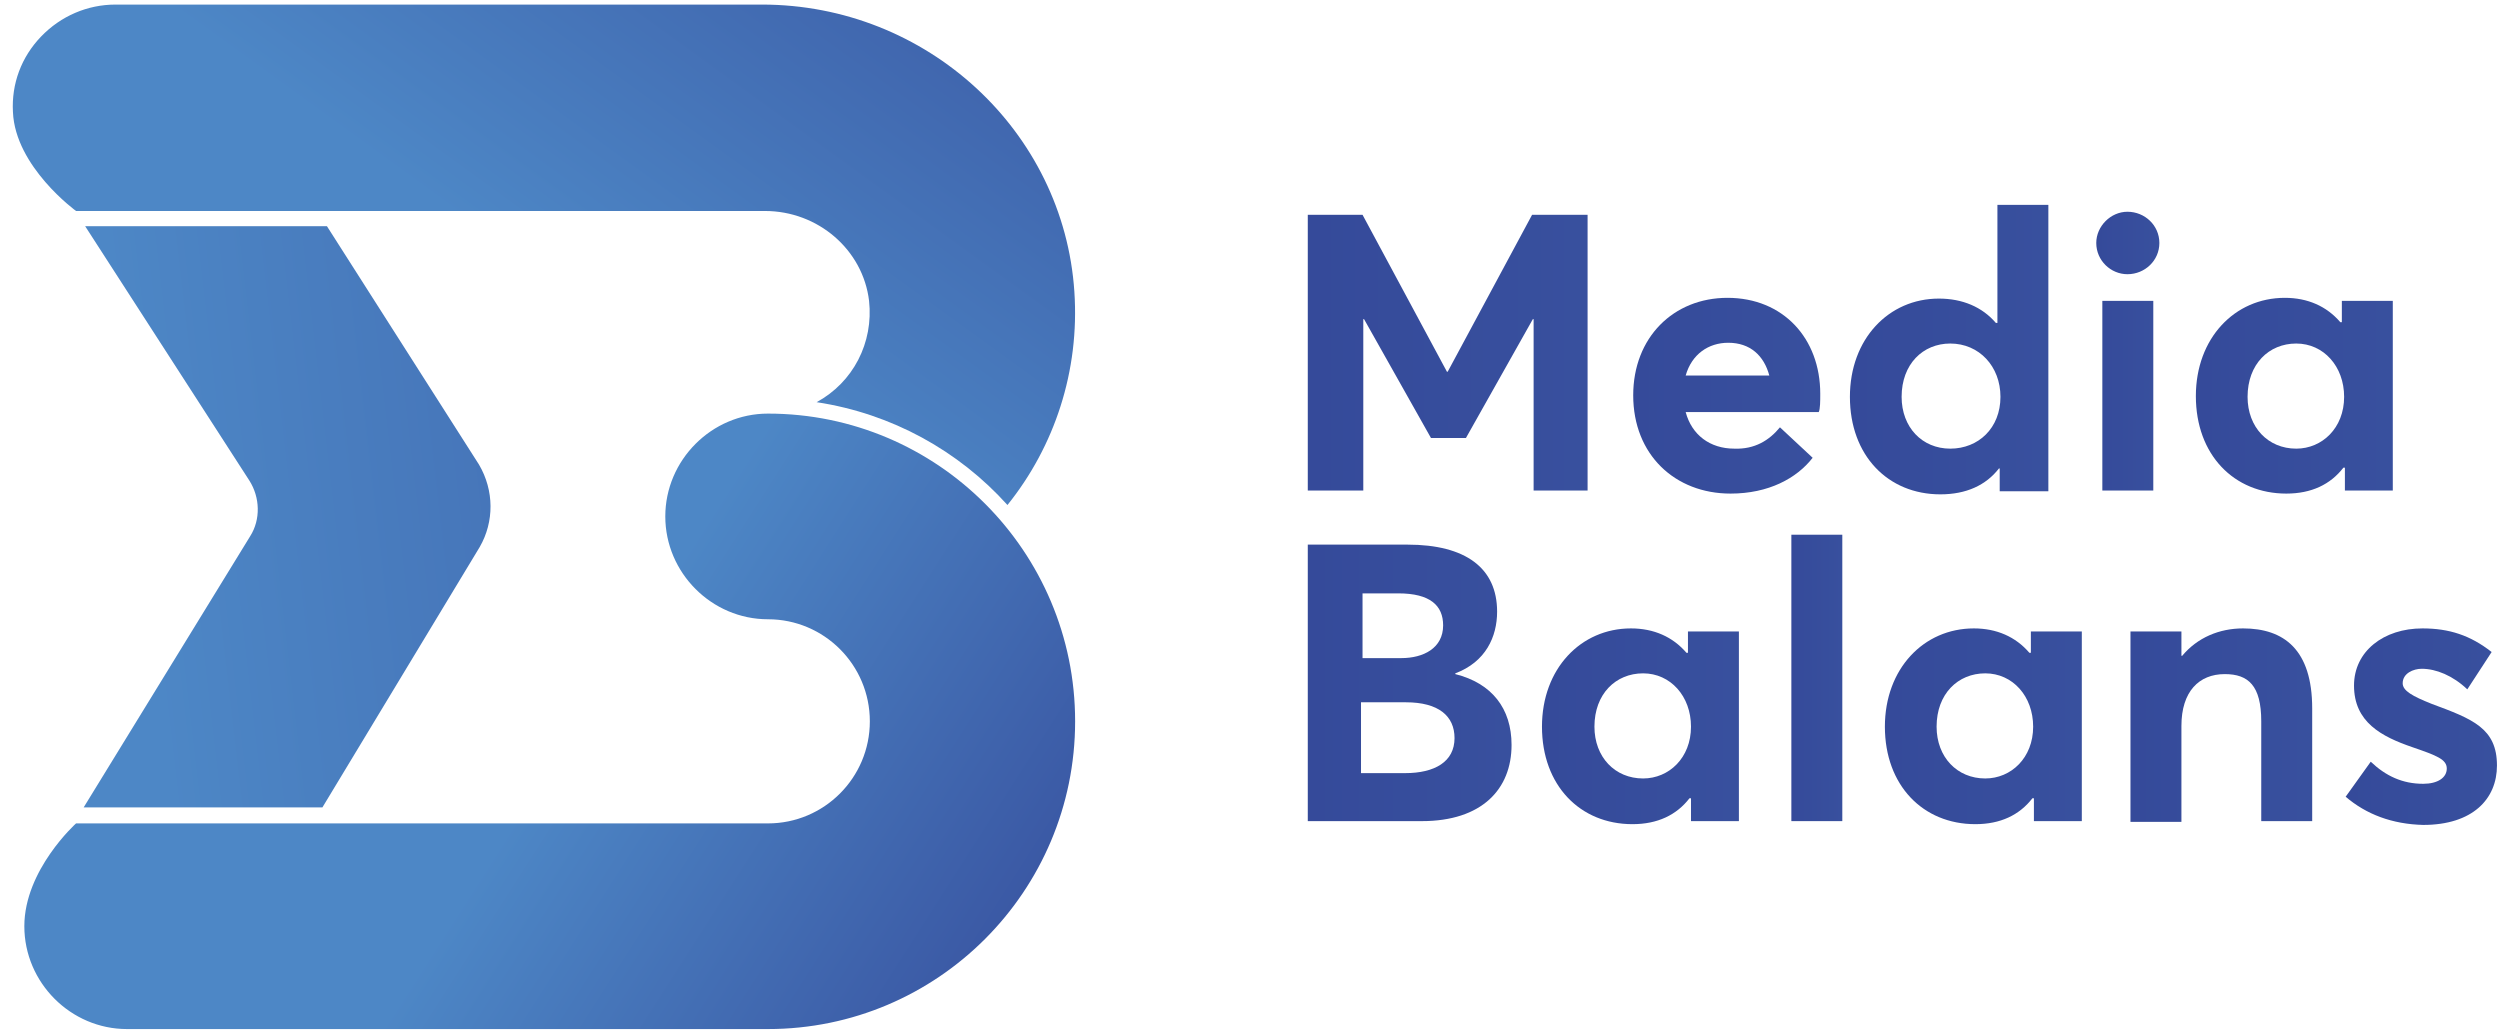 <svg width="218" height="90" viewBox="0 0 218 90" fill="none" xmlns="http://www.w3.org/2000/svg">
<path d="M138.438 18.731V42.775H133.731V27.83H133.664L127.83 38.192H124.78L118.945 27.83H118.879V42.775H114.039V18.731H118.813L126.172 32.413H126.239L133.598 18.731H138.438Z" fill="url(#paint0_linear_1_452)"/>
<path d="M158.594 35.934H146.991C147.521 37.926 149.112 39.122 151.234 39.122C153.024 39.188 154.284 38.391 155.212 37.262L158.063 39.919C156.671 41.712 154.218 43.041 150.903 43.041C146.063 43.041 142.416 39.653 142.416 34.472C142.416 29.424 145.93 25.971 150.637 25.971C155.477 25.971 158.726 29.491 158.726 34.34C158.726 34.937 158.726 35.668 158.594 35.934ZM146.991 32.745H154.284C153.82 31.018 152.626 29.889 150.704 29.889C148.98 29.889 147.521 30.886 146.991 32.745Z" fill="url(#paint1_linear_1_452)"/>
<path d="M178.617 17.867V42.841H174.374V40.849H174.308C173.18 42.31 171.457 43.107 169.202 43.107C164.628 43.107 161.312 39.72 161.312 34.605C161.312 29.557 164.694 26.037 169.07 26.037C171.125 26.037 172.849 26.767 174.042 28.162H174.175V17.867H178.617ZM174.44 34.605C174.44 31.948 172.584 29.956 170.064 29.956C167.677 29.956 165.821 31.749 165.821 34.605C165.821 37.262 167.611 39.122 170.064 39.122C172.517 39.122 174.44 37.328 174.44 34.605Z" fill="url(#paint2_linear_1_452)"/>
<path d="M182.794 21.188C182.794 19.727 184.054 18.465 185.512 18.465C187.037 18.465 188.297 19.66 188.297 21.188C188.297 22.716 187.037 23.911 185.512 23.911C184.054 23.911 182.794 22.716 182.794 21.188ZM183.324 26.236H187.767V42.775H183.324V26.236Z" fill="url(#paint3_linear_1_452)"/>
<path d="M208.652 26.236V42.775H204.475V40.782H204.342C203.215 42.244 201.557 43.041 199.369 43.041C194.795 43.041 191.479 39.653 191.479 34.539C191.479 29.491 194.861 25.971 199.237 25.971C201.226 25.971 202.883 26.701 204.077 28.096H204.209V26.236H208.652ZM204.408 34.605C204.408 31.948 202.618 29.956 200.231 29.956C197.844 29.956 195.988 31.749 195.988 34.605C195.988 37.262 197.778 39.122 200.231 39.122C202.486 39.122 204.408 37.328 204.408 34.605Z" fill="url(#paint4_linear_1_452)"/>
<path d="M131.808 64.959C131.808 68.812 129.222 71.602 123.984 71.602H114.039V47.491H122.725C127.83 47.491 130.548 49.55 130.548 53.336C130.548 55.528 129.554 57.72 126.902 58.716V58.782C130.084 59.579 131.808 61.771 131.808 64.959ZM118.746 57.387H122.194C124.117 57.387 125.841 56.524 125.841 54.531C125.841 52.804 124.714 51.742 121.929 51.742H118.813V57.387H118.746ZM126.835 64.362C126.835 62.435 125.443 61.24 122.592 61.24H118.68V67.417H122.526C125.111 67.417 126.835 66.421 126.835 64.362Z" fill="url(#paint5_linear_1_452)"/>
<path d="M151.632 55.063V71.602H147.455V69.609H147.322C146.195 71.07 144.538 71.867 142.35 71.867C137.775 71.867 134.46 68.48 134.46 63.365C134.46 58.317 137.841 54.797 142.217 54.797C144.206 54.797 145.864 55.528 147.057 56.922H147.19V55.063H151.632ZM147.455 63.365C147.455 60.709 145.665 58.716 143.278 58.716C140.891 58.716 139.035 60.509 139.035 63.365C139.035 66.022 140.825 67.882 143.278 67.882C145.532 67.882 147.455 66.089 147.455 63.365Z" fill="url(#paint6_linear_1_452)"/>
<path d="M156.207 46.627H160.649V71.602H156.207V46.627Z" fill="url(#paint7_linear_1_452)"/>
<path d="M181.534 55.063V71.602H177.357V69.609H177.225C176.098 71.07 174.44 71.867 172.252 71.867C167.677 71.867 164.362 68.48 164.362 63.365C164.362 58.317 167.744 54.797 172.12 54.797C174.109 54.797 175.766 55.528 176.96 56.922H177.092V55.063H181.534ZM177.291 63.365C177.291 60.709 175.501 58.716 173.114 58.716C170.727 58.716 168.871 60.509 168.871 63.365C168.871 66.022 170.661 67.882 173.114 67.882C175.368 67.882 177.291 66.089 177.291 63.365Z" fill="url(#paint8_linear_1_452)"/>
<path d="M201.623 61.771V71.602H197.181V62.9C197.181 59.779 196.054 58.782 193.999 58.782C191.744 58.782 190.22 60.31 190.22 63.299V71.668H185.777V55.063H190.22V57.188H190.286C191.612 55.594 193.535 54.797 195.59 54.797C199.17 54.797 201.623 56.657 201.623 61.771Z" fill="url(#paint9_linear_1_452)"/>
<path d="M204.541 69.476L206.729 66.421C208.055 67.683 209.514 68.347 211.304 68.347C212.564 68.347 213.359 67.816 213.359 67.018C213.359 66.221 212.497 65.889 210.376 65.159C207.657 64.229 205.27 62.967 205.27 59.779C205.27 56.79 207.856 54.797 211.237 54.797C213.558 54.797 215.415 55.395 217.271 56.856L215.149 60.111C213.89 58.915 212.431 58.317 211.171 58.317C210.442 58.317 209.514 58.716 209.514 59.579C209.514 60.243 210.376 60.709 212.033 61.373C215.613 62.701 217.735 63.498 217.735 66.753C217.735 69.675 215.613 71.934 211.304 71.934C208.585 71.867 206.331 71.004 204.541 69.476Z" fill="url(#paint10_linear_1_452)"/>
<path d="M11.073 89.734H66.965C81.75 89.734 93.751 77.712 93.751 62.9C93.751 48.089 81.75 36.066 66.965 36.066C62.059 36.066 58.014 40.118 58.014 45.033C58.014 49.948 62.059 54 66.965 54C71.871 54 75.85 57.985 75.85 62.9C75.85 67.816 71.871 71.801 66.965 71.801H6.631C6.631 71.801 2.122 75.852 2.122 80.767C2.122 85.683 6.166 89.734 11.073 89.734Z" fill="url(#paint11_linear_1_452)"/>
<path d="M6.631 18.398H66.7C71.341 18.398 75.253 21.786 75.783 26.236C76.181 29.889 74.391 33.343 71.209 35.07C77.772 36.066 83.607 39.321 87.85 44.037C91.961 38.922 94.149 32.347 93.685 25.439C92.757 11.424 80.822 0.399 66.435 0.399H10.078C7.625 0.399 5.305 1.395 3.581 3.188C1.857 4.982 0.995 7.306 1.128 9.764C1.326 14.546 6.631 18.398 6.631 18.398Z" fill="url(#paint12_linear_1_452)"/>
<path d="M41.771 40.517L28.511 19.727H10.41H7.427L21.748 41.911C22.676 43.373 22.742 45.299 21.814 46.76L7.294 70.406H28.113L41.837 47.69C43.097 45.498 43.097 42.775 41.771 40.517Z" fill="url(#paint13_linear_1_452)"/>
<defs>
<linearGradient id="paint0_linear_1_452" x1="114.054" y1="30.77" x2="138.425" y2="30.77" gradientUnits="userSpaceOnUse">
<stop stop-color="#354A9A"/>
<stop offset="1" stop-color="#38509E"/>
</linearGradient>
<linearGradient id="paint1_linear_1_452" x1="142.419" y1="34.534" x2="158.7" y2="34.534" gradientUnits="userSpaceOnUse">
<stop stop-color="#354A9A"/>
<stop offset="1" stop-color="#38509E"/>
</linearGradient>
<linearGradient id="paint2_linear_1_452" x1="161.341" y1="30.465" x2="178.638" y2="30.465" gradientUnits="userSpaceOnUse">
<stop stop-color="#354A9A"/>
<stop offset="1" stop-color="#38509E"/>
</linearGradient>
<linearGradient id="paint3_linear_1_452" x1="182.801" y1="30.651" x2="188.318" y2="30.651" gradientUnits="userSpaceOnUse">
<stop stop-color="#354A9A"/>
<stop offset="1" stop-color="#38509E"/>
</linearGradient>
<linearGradient id="paint4_linear_1_452" x1="191.5" y1="34.534" x2="208.628" y2="34.534" gradientUnits="userSpaceOnUse">
<stop stop-color="#354A9A"/>
<stop offset="1" stop-color="#38509E"/>
</linearGradient>
<linearGradient id="paint5_linear_1_452" x1="114.054" y1="59.559" x2="131.824" y2="59.559" gradientUnits="userSpaceOnUse">
<stop stop-color="#354A9A"/>
<stop offset="1" stop-color="#38509E"/>
</linearGradient>
<linearGradient id="paint6_linear_1_452" x1="134.532" y1="63.324" x2="151.66" y2="63.324" gradientUnits="userSpaceOnUse">
<stop stop-color="#354A9A"/>
<stop offset="1" stop-color="#38509E"/>
</linearGradient>
<linearGradient id="paint7_linear_1_452" x1="156.195" y1="59.118" x2="160.629" y2="59.118" gradientUnits="userSpaceOnUse">
<stop stop-color="#354A9A"/>
<stop offset="1" stop-color="#38509E"/>
</linearGradient>
<linearGradient id="paint8_linear_1_452" x1="164.387" y1="63.324" x2="181.515" y2="63.324" gradientUnits="userSpaceOnUse">
<stop stop-color="#354A9A"/>
<stop offset="1" stop-color="#38509E"/>
</linearGradient>
<linearGradient id="paint9_linear_1_452" x1="185.847" y1="63.188" x2="201.654" y2="63.188" gradientUnits="userSpaceOnUse">
<stop stop-color="#354A9A"/>
<stop offset="1" stop-color="#38509E"/>
</linearGradient>
<linearGradient id="paint10_linear_1_452" x1="204.532" y1="63.324" x2="217.665" y2="63.324" gradientUnits="userSpaceOnUse">
<stop stop-color="#354A9A"/>
<stop offset="1" stop-color="#38509E"/>
</linearGradient>
<linearGradient id="paint11_linear_1_452" x1="47.754" y1="66.818" x2="93.329" y2="95.969" gradientUnits="userSpaceOnUse">
<stop stop-color="#4D87C6"/>
<stop offset="1" stop-color="#354A9A"/>
</linearGradient>
<linearGradient id="paint12_linear_1_452" x1="45.915" y1="23.317" x2="85.347" y2="-31.081" gradientUnits="userSpaceOnUse">
<stop stop-color="#4D87C6"/>
<stop offset="1" stop-color="#354A9A"/>
</linearGradient>
<linearGradient id="paint13_linear_1_452" x1="11.913" y1="45.758" x2="121.979" y2="32.962" gradientUnits="userSpaceOnUse">
<stop stop-color="#4D87C6"/>
<stop offset="1" stop-color="#354A9A"/>
</linearGradient>
</defs>
</svg>
